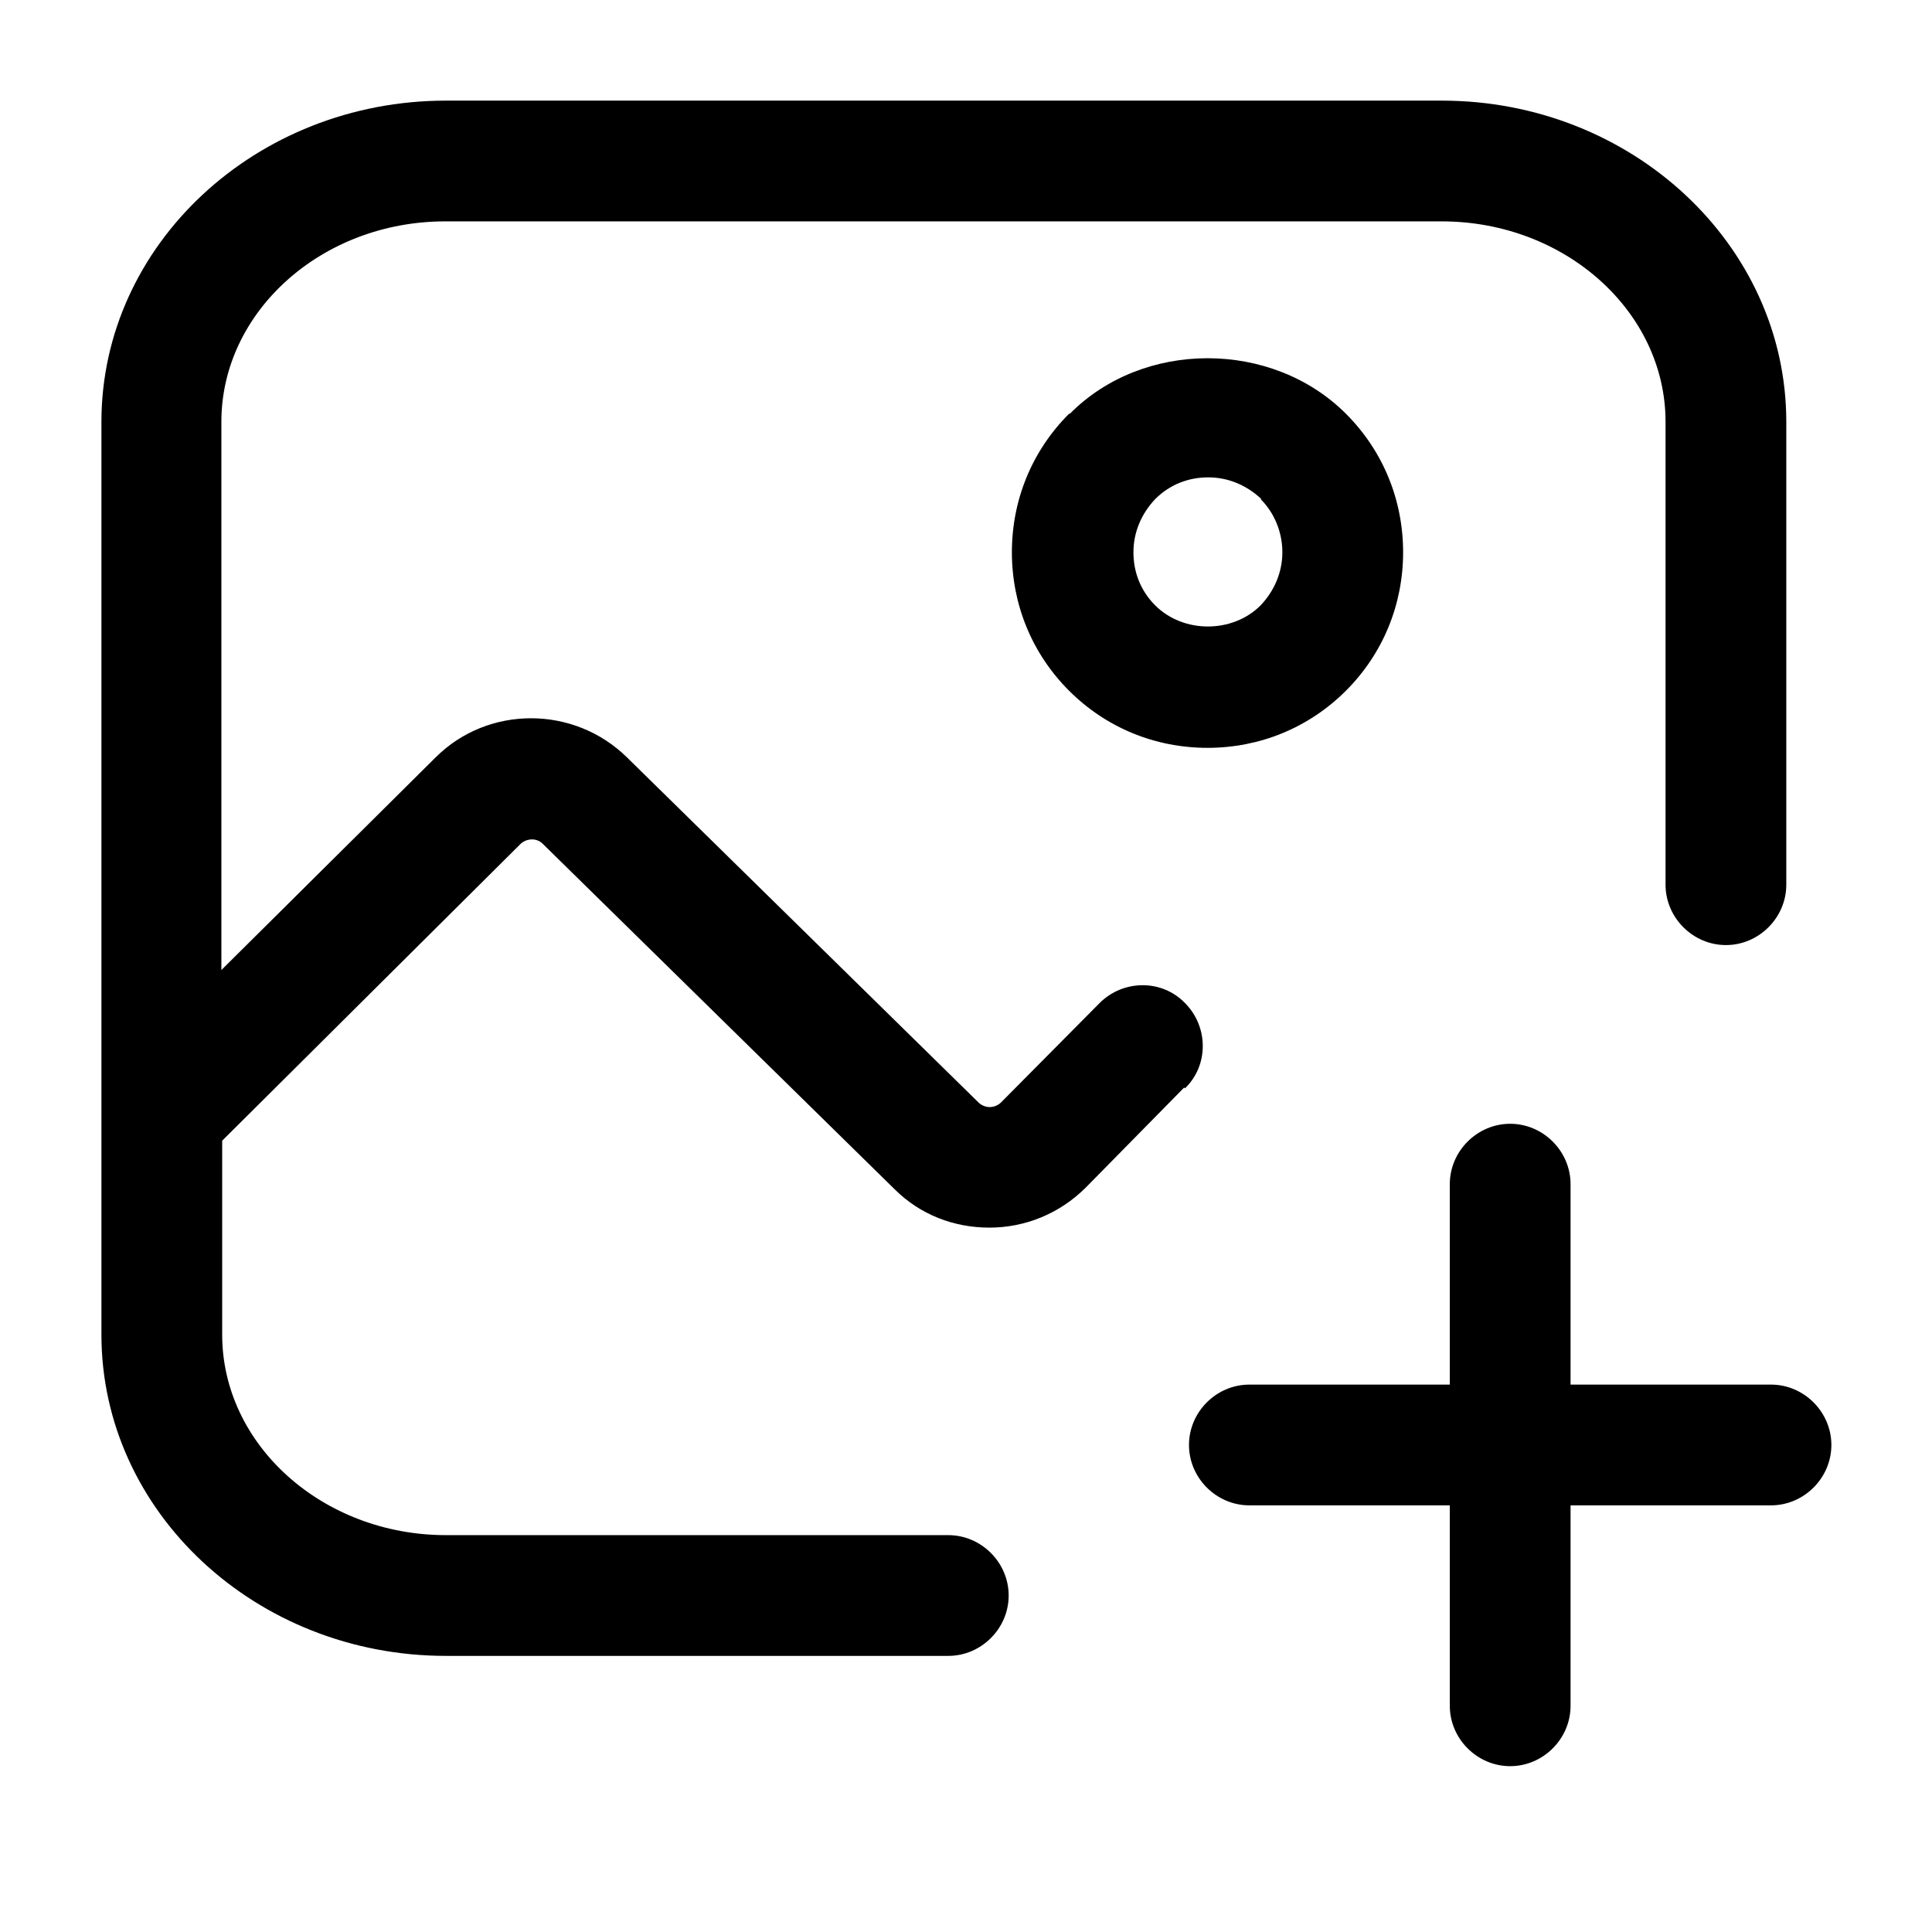 <?xml version="1.0" encoding="UTF-8"?>
<svg xmlns="http://www.w3.org/2000/svg" viewBox="0 0 24 24">
  <path d="m13.28,5.14c-.46.46-.71,1.07-.71,1.72s.25,1.26.71,1.72c.46.46,1.07.71,1.72.71s1.26-.25,1.72-.71c.46-.46.71-1.07.71-1.72s-.25-1.26-.71-1.72c-.92-.92-2.52-.92-3.43,0Zm2.38,1.06c.17.17.27.41.27.66s-.1.48-.27.66c-.35.35-.96.35-1.31,0-.18-.18-.27-.41-.27-.66s.1-.48.27-.66c.18-.18.41-.27.66-.27s.48.1.66.27Zm-.95,7.31l-1.22,1.24c-.33.33-.76.5-1.2.5s-.86-.16-1.18-.48l-4.37-4.29c-.07-.07-.19-.07-.27,0l-3.71,3.69v2.41c0,1.37,1.25,2.49,2.78,2.49h6.24c.41,0,.75.34.75.75s-.34.75-.75.75h-6.24c-2.36,0-4.28-1.79-4.28-3.99v-2.73h0V5.24c0-2.2,1.92-3.99,4.28-3.99h12.37c2.36,0,4.28,1.79,4.28,3.99v5.75c0,.41-.34.75-.75.75s-.75-.34-.75-.75v-5.75c0-1.37-1.25-2.49-2.78-2.49H5.53c-1.53,0-2.78,1.12-2.78,2.49v6.81l2.66-2.64c.65-.65,1.72-.65,2.38,0l4.37,4.29c.08.07.19.07.27,0l1.23-1.24c.29-.29.77-.3,1.06,0,.29.29.3.77,0,1.06Zm8.04,4.44c0,.41-.34.75-.75.75h-2.49v2.49c0,.41-.34.75-.75.75s-.75-.34-.75-.75v-2.49h-2.49c-.41,0-.75-.34-.75-.75s.34-.75.75-.75h2.49v-2.49c0-.41.34-.75.75-.75s.75.34.75.75v2.49h2.49c.41,0,.75.34.75.75Z"/>
</svg>